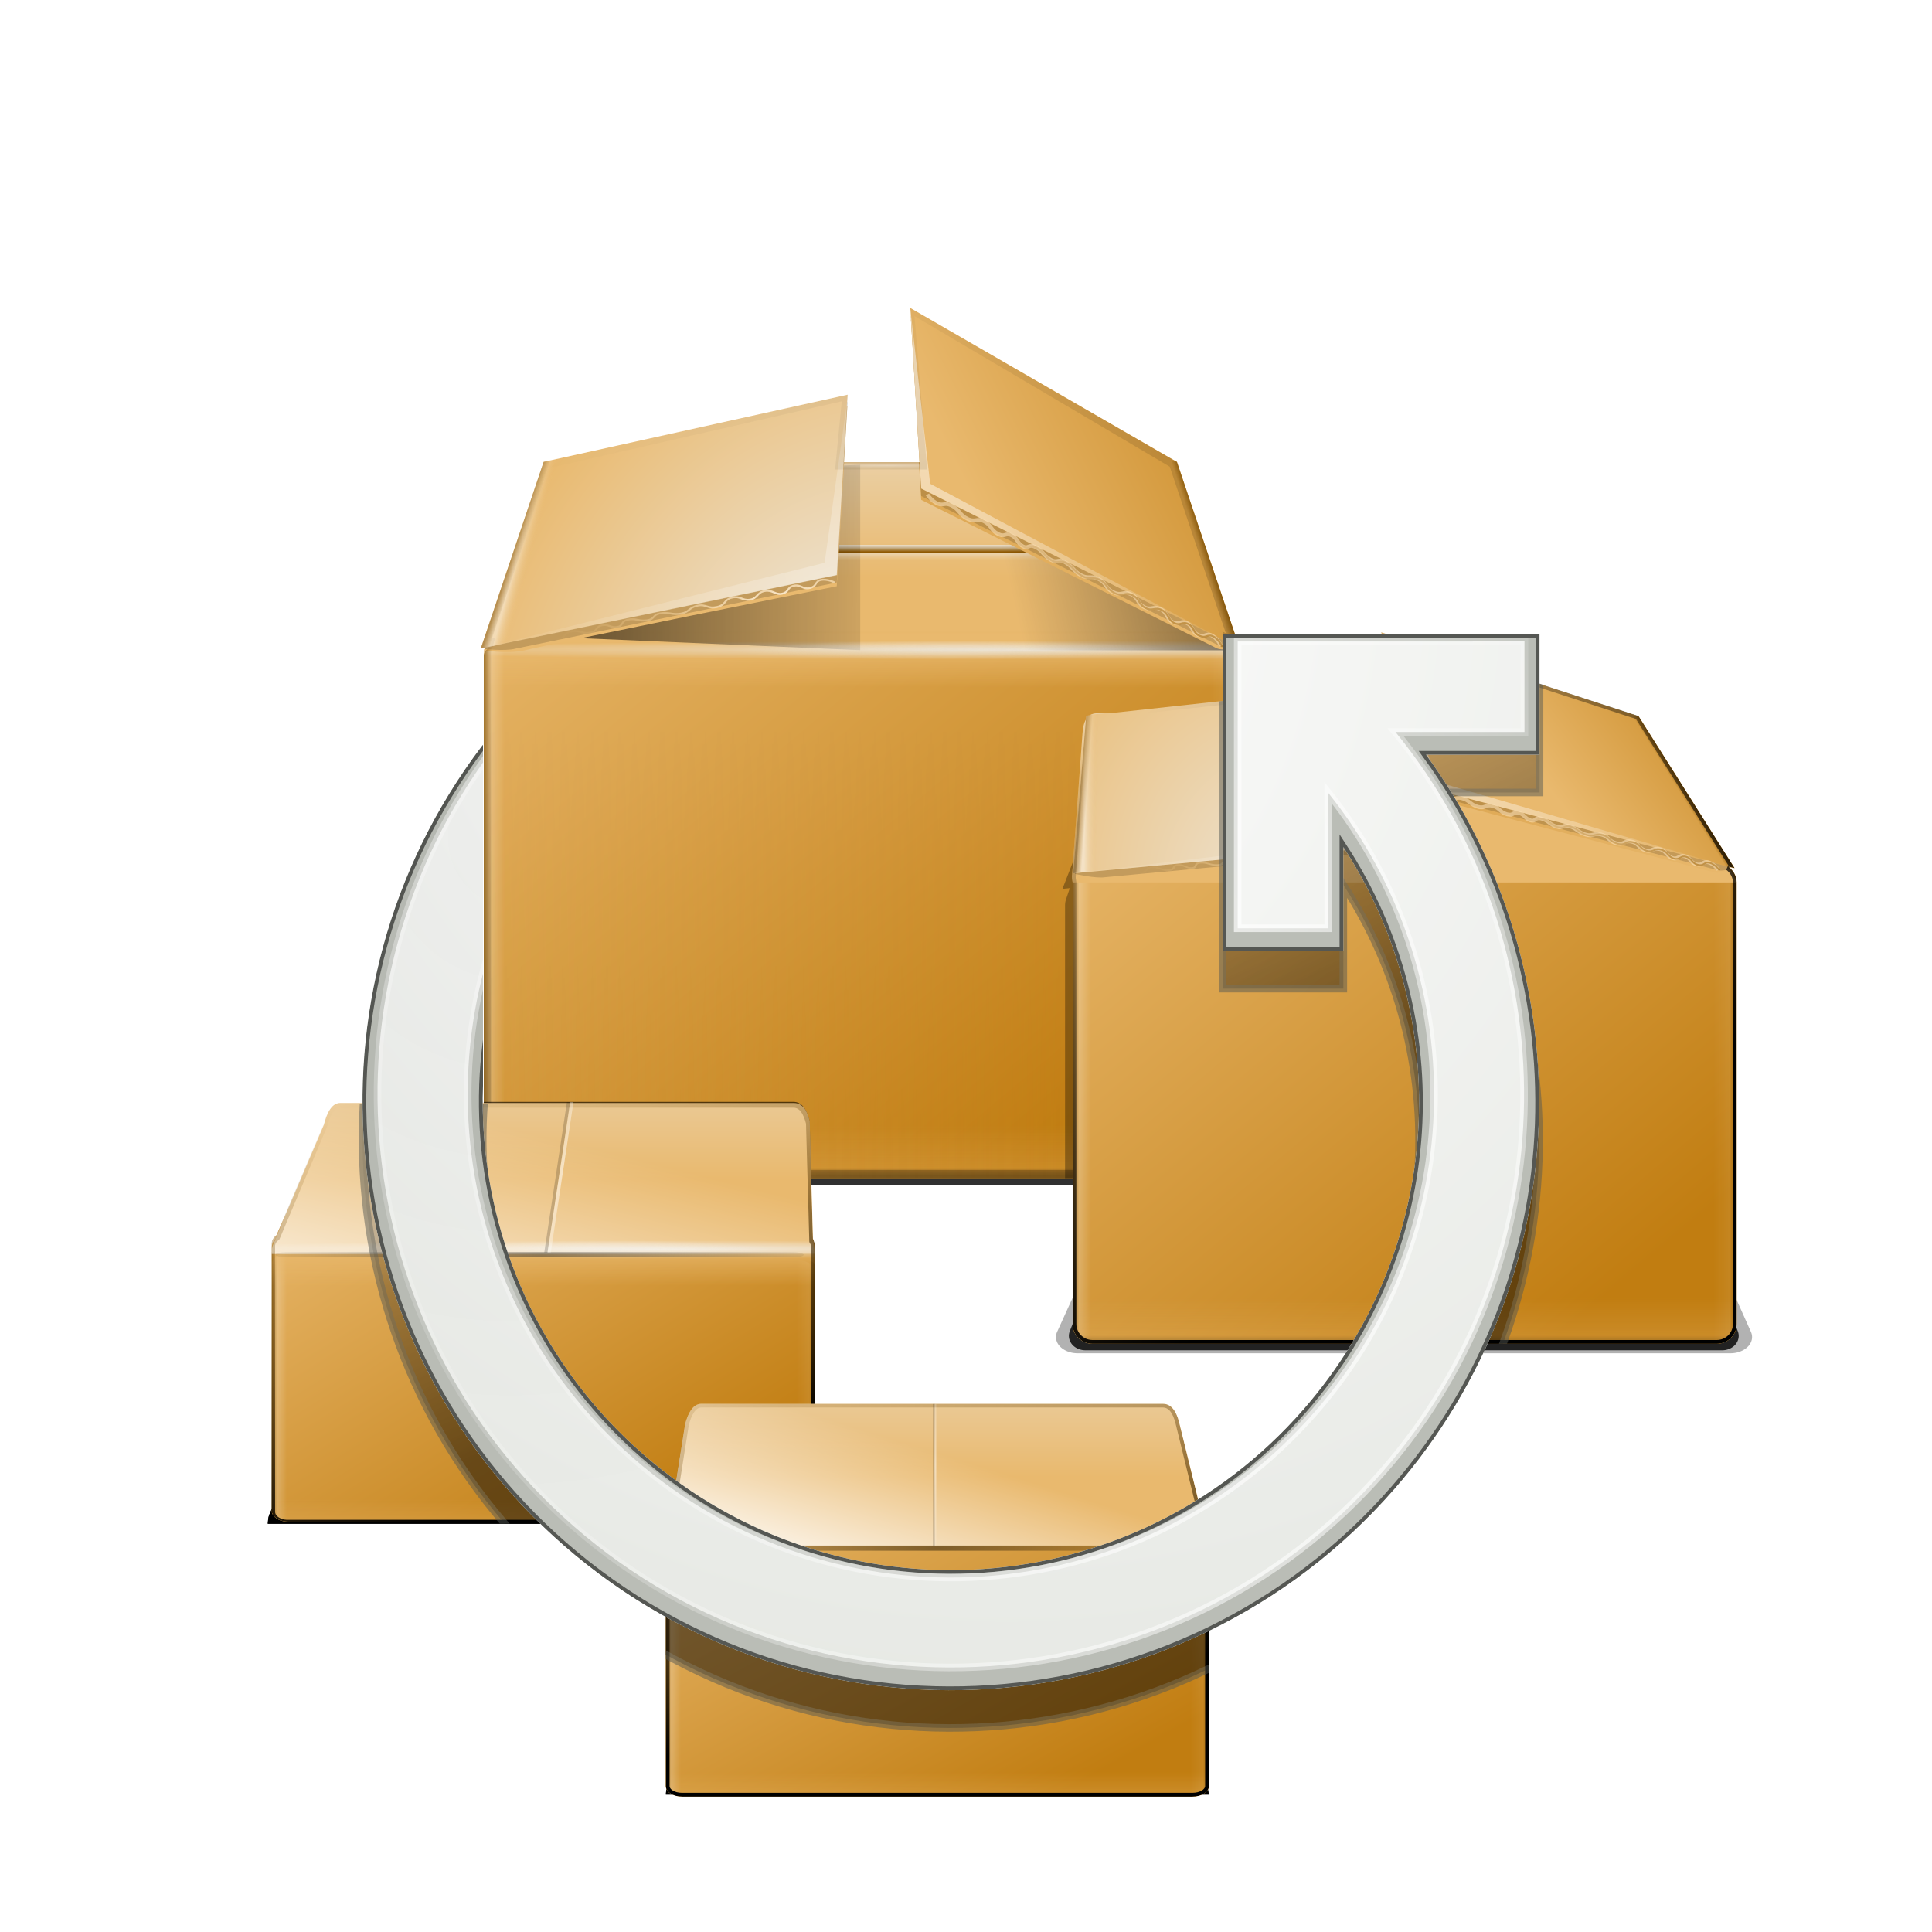 <?xml version="1.0" encoding="UTF-8"?>
<svg enable-background="new" version="1.0" viewBox="0 0 256 256" xmlns="http://www.w3.org/2000/svg" xmlns:xlink="http://www.w3.org/1999/xlink"><defs><filter id="dm" x="-.038" y="-.145" width="1.076" height="1.29" color-interpolation-filters="sRGB"><feGaussianBlur stdDeviation="1.134"/></filter><filter id="dl" x="-.114" y="-.435" width="1.227" height="1.869" color-interpolation-filters="sRGB"><feGaussianBlur stdDeviation="3.402"/></filter><filter id="dn" x="-.115" y="-.417" width="1.231" height="1.834" color-interpolation-filters="sRGB"><feGaussianBlur stdDeviation="3.458"/></filter><filter id="do" x="-.038" y="-.138" width="1.077" height="1.277" color-interpolation-filters="sRGB"><feGaussianBlur stdDeviation="1.148"/></filter><filter id="dg" x="-.123" y="-.439" width="1.246" height="1.879" color-interpolation-filters="sRGB"><feGaussianBlur stdDeviation="10.484"/></filter><filter id="w" color-interpolation-filters="sRGB"><feGaussianBlur stdDeviation="1.281"/></filter><filter id="dh" x="-.126" y="-.449" width="1.252" height="1.898" color-interpolation-filters="sRGB"><feGaussianBlur stdDeviation="10.717"/></filter><clipPath id="dw"><path d="m140.61 70.799 1.233 20.448h-10.005l0.531-8.96-40.333 8.913-8.335 24.74 0.546-0.109c-0.027 0.089-0.059 0.173-0.078 0.265-8.3e-4 5e-3 8e-4 0.011 0 0.016-0.038 0.191-0.062 0.391-0.062 0.593v66.431c0 1.66 1.337 2.997 2.997 2.997h93.918c1.66 0 2.997-1.337 2.997-2.997v-66.431c0-0.346-0.065-0.675-0.172-0.983l0.437 0.219-8.335-24.74-35.338-20.401z" enable-background="new" fill-rule="evenodd"/></clipPath><linearGradient id="a"><stop stop-color="#8f5902" offset="0"/><stop stop-color="#8f5902" stop-opacity="0" offset="1"/></linearGradient><linearGradient id="j"><stop stop-color="#ebd3ad" offset="0"/><stop stop-color="#e9b96e" offset="1"/></linearGradient><linearGradient id="o"><stop stop-color="#8f5902" offset="0"/><stop stop-color="#eeeeec" stop-opacity=".897" offset="1"/></linearGradient><linearGradient id="d"><stop stop-color="#c17d11" offset="0"/><stop stop-color="#e9b96e" offset="1"/></linearGradient><linearGradient id="l"><stop stop-color="#eeeeec" offset="0"/><stop stop-color="#e9b96e" offset="1"/></linearGradient><mask id="c" maskUnits="userSpaceOnUse"><path d="m33.406 86-2.938 8.656c-0.084 0.185-0.134 0.37-0.188 0.562-0.058 0.188-0.116 0.367-0.156 0.562-0.002 0.01 0.002 0.022 0 0.031-0.076 0.382-0.125 0.783-0.125 1.188v9h200.03v-9c0-0.831-0.166-1.625-0.469-2.344l-2.906-8.656z" fill="url(#aw)" fill-rule="evenodd"/></mask><linearGradient id="aw" x1="90.25" x2="90.25" y1="106" y2="86" gradientUnits="userSpaceOnUse"><stop stop-color="#fff" stop-opacity="0" offset="0"/><stop stop-color="#fff" offset=".635"/><stop stop-color="#fff" offset=".737"/><stop stop-color="#fff" stop-opacity="0" offset="1"/></linearGradient><linearGradient id="b"><stop stop-color="#fff" offset="0"/><stop stop-color="#fff" stop-opacity="0" offset="1"/></linearGradient><linearGradient id="e"><stop offset="0"/><stop stop-opacity="0" offset="1"/></linearGradient><filter id="v" x="-.066" y="-.127" width="1.132" height="1.254" color-interpolation-filters="sRGB"><feGaussianBlur stdDeviation="3.129"/></filter><linearGradient id="n"><stop stop-color="#eeeeec" offset="0"/><stop stop-color="#eeeeec" stop-opacity="0" offset="1"/></linearGradient><linearGradient id="i"><stop stop-color="#e9b96e" offset="0"/><stop stop-color="#e9b96e" stop-opacity="0" offset="1"/></linearGradient><filter id="u" color-interpolation-filters="sRGB"><feGaussianBlur stdDeviation="2.468"/></filter><linearGradient id="m"><stop stop-color="#fff" offset="0"/><stop stop-color="#e9b96e" stop-opacity="0" offset="1"/></linearGradient><mask id="h" maskUnits="userSpaceOnUse"><path d="m36 91c-3.324 0-6 2.676-6 6v133c0 3.324 2.676 6 6 6h188.03c3.324 0 6-2.676 6-6v-133c0-3.324-2.676-6-6-6z" fill="url(#aq)" fill-rule="evenodd"/></mask><pattern id="aq" xlink:href="#as" patternTransform="translate(-110,111)"/><pattern id="as" width="15" height="15" patternTransform="translate(-110,111)" patternUnits="userSpaceOnUse"><rect width="15" height="15" fill="url(#ar)"/></pattern><pattern id="ar" xlink:href="#at" patternTransform="scale(.5)"/><pattern id="at" xlink:href="#au" patternTransform="matrix(.5 0 0 .5 -110 111)"/><pattern id="au" width="30" height="30" patternTransform="translate(-110,96)" patternUnits="userSpaceOnUse"><rect width="30" height="30" fill="url(#av)" fill-rule="evenodd"/></pattern><linearGradient id="av" x1="-110" x2="-70" y1="106" y2="106" gradientTransform="matrix(.75 0 0 .75 82.5 -64.5)" gradientUnits="userSpaceOnUse"><stop stop-color="#fff" offset="0"/><stop stop-color="#fff" stop-opacity="0" offset=".125"/><stop stop-color="#fff" offset=".25"/><stop stop-color="#fff" stop-opacity="0" offset=".375"/><stop stop-color="#fff" offset=".5"/><stop stop-color="#fff" stop-opacity="0" offset=".625"/><stop stop-color="#fff" offset=".75"/><stop stop-color="#fff" stop-opacity="0" offset=".875"/><stop stop-color="#fff" offset="1"/></linearGradient><linearGradient id="t"><stop stop-color="#fdedd4" offset="0"/><stop stop-color="#f5c67a" stop-opacity="0" offset="1"/></linearGradient><linearGradient id="s"><stop stop-color="#a3680a" offset="0"/><stop stop-color="#a3680a" stop-opacity="0" offset="1"/></linearGradient><linearGradient id="ay"><stop stop-color="#eeeeec" offset="0"/><stop stop-color="#fff" stop-opacity="0" offset="1"/></linearGradient><linearGradient id="k"><stop stop-color="#8f5902" offset="0"/><stop stop-color="#8f5902" stop-opacity="0" offset=".138"/><stop stop-opacity="0" offset="1"/></linearGradient><filter id="dv" color-interpolation-filters="sRGB"><feGaussianBlur stdDeviation="2.161"/></filter><filter id="di" x="-.1" y="-.094" height="1.188" color-interpolation-filters="sRGB"><feGaussianBlur stdDeviation="3.69"/></filter><filter id="dj" x="-.176" y="-.626" width="1.351" height="2.252" color-interpolation-filters="sRGB"><feGaussianBlur stdDeviation="3.522"/></filter><clipPath id="ea"><path d="m203 463.75 3.531 10.75h-7.375l-0.719-3.406-31.344 3.406h-1.75c-0.397 0-0.715 0.109-0.969 0.281l-0.438 0.062-0.031 0.469c-0.306 0.505-0.424 1.193-0.469 1.844l-1.375 18.75c-0.06 0.325 4e-3 0.681 0.062 1.031v58.5c-1e-5 1.462 1.194 2.625 2.656 2.625h82.688c1.462 2e-5 2.656-1.163 2.656-2.625v-58.5c0-0.867-0.452-1.613-1.094-2.094l0.812 0.188-12.75-20.188z" enable-background="new" fill-rule="evenodd"/></clipPath><filter id="ds" color-interpolation-filters="sRGB"><feGaussianBlur stdDeviation="0.922"/></filter><clipPath id="dx"><path d="m65.031 336c-1.196 0-1.807 1.5-2.156 2.885l-6.25 14.761c-0.409 0.289-0.656 0.722-0.656 1.174v35.226c0 0.881 0.961 1.577 2.156 1.577h67.625c1.196 0 2.188-0.696 2.188-1.577v-35.226c0-0.236-0.095-0.47-0.219-0.671l-0.438-15.6c-0.349-1.385-0.961-2.55-2.156-2.55z" enable-background="new" fill-rule="evenodd"/></clipPath><filter id="dp" color-interpolation-filters="sRGB"><feGaussianBlur stdDeviation="0.629"/></filter><filter id="dk" x="-.282" y="-.336" width="1.564" height="1.673" color-interpolation-filters="sRGB"><feGaussianBlur stdDeviation="2.734"/></filter><clipPath id="dy"><path d="m108.94 216c-1.196 0-1.807 1.397-2.156 2.688l-2.375 15.062c-0.12 0.33-0.159 0.676-0.188 1.031h0.031c-0.013 0.063-0.031 0.122-0.031 0.188v31.688c0 0.792 0.961 1.406 2.156 1.406h67.625c1.196 1e-5 2.188-0.615 2.188-1.406v-31.688c0-0.065-0.019-0.125-0.031-0.188h0.031l-0.188-1.031-3.781-15.375c-0.349-1.291-0.961-2.375-2.156-2.375z" enable-background="new" fill-rule="evenodd"/></clipPath><filter id="dq" color-interpolation-filters="sRGB"><feGaussianBlur stdDeviation="0.315"/></filter><clipPath id="eb"><path d="m582 114v42h16v-13.75c14.771 22.653 13.413 53.075-5.281 74.5-22.575 25.872-61.597 28.543-87.469 5.969-14.607-12.746-21.878-30.853-21.25-48.906v-45.125c-0.059 0.076-0.132 0.14-0.188 0.219-24.693 32.611-19.915 78.982 10.906 105.88 32.388 28.26 81.803 24.888 110.06-7.5 24.37-27.929 25.186-68.513 4.188-97.281h15.031v-16z" color="#000000" enable-background="new" fill="#0ff" style="text-decoration-line:none;text-indent:0;text-transform:none"/></clipPath><filter id="du"><feGaussianBlur stdDeviation="0.74"/></filter><radialGradient id="z" cx="626.1" cy="118.86" r="76.489" fx="605.5" fy="116.01" gradientTransform="matrix(3.319 0 2.6632e-8 3.447 -1491.4 -295.15)" gradientUnits="userSpaceOnUse"><stop stop-color="#fff" offset="0"/><stop stop-color="#d3d7cf" offset="1"/></radialGradient><filter id="dt" color-interpolation-filters="sRGB"><feGaussianBlur stdDeviation="0.74"/></filter><radialGradient id="y" cx="487.52" cy="136.21" r="80.259" gradientTransform="matrix(1.03 0 0 1.13 -14.454 -13.005)" gradientUnits="userSpaceOnUse"><stop offset="0"/><stop stop-opacity="0" offset="1"/></radialGradient><clipPath id="dz"><g transform="translate(400)" enable-background="new"><path d="m203 113.75 3.531 10.75h-7.375l-0.719-3.406-31.344 3.406h-1.75c-0.397 0-0.715 0.109-0.969 0.281l-0.438 0.062-0.031 0.469c-0.306 0.505-0.424 1.193-0.469 1.844l-1.375 18.75c-0.06 0.325 4e-3 0.681 0.062 1.031v58.5c-1e-5 1.462 1.194 2.625 2.656 2.625h82.688c1.462 2e-5 2.656-1.163 2.656-2.625v-58.5c0-0.867-0.452-1.613-1.094-2.094l0.812 0.188-12.75-20.188z" enable-background="new" fill="none" stroke="#000" stroke-dashoffset=".7" stroke-linecap="round"/><path transform="matrix(1 0 0 1.074 4 -431.63)" d="m61.031 566c-1.196 0-1.807 1.397-2.156 2.688l-6.25 13.75c-0.409 0.269-0.656 0.673-0.656 1.094v32.812c0 0.82 0.961 1.469 2.156 1.469h67.625c1.196 0 2.188-0.649 2.188-1.469v-32.812c0-0.219-0.095-0.438-0.219-0.625l-0.438-14.531c-0.349-1.291-0.961-2.375-2.156-2.375z" enable-background="new" fill="none" stroke="#000" stroke-dashoffset=".7" stroke-linecap="round" stroke-width=".965"/><path d="m112.94 216c-1.196 0-1.807 1.397-2.156 2.688l-2.375 15.062c-0.12 0.33-0.159 0.676-0.188 1.031h0.031c-0.013 0.063-0.031 0.122-0.031 0.188v31.688c0 0.792 0.961 1.406 2.156 1.406h67.625c1.196 1e-5 2.188-0.615 2.188-1.406v-31.688c0-0.065-0.019-0.125-0.031-0.188h0.031l-0.188-1.031-3.781-15.375c-0.349-1.291-0.961-2.375-2.156-2.375z" enable-background="new" fill="none" stroke="#000" stroke-dashoffset=".7" stroke-linecap="round"/></g></clipPath><filter id="dr" x="-.114" y="-.127" width="1.228" height="1.254"><feGaussianBlur stdDeviation="7.398"/></filter><linearGradient id="ax" x1="545.94" x2="522.58" y1="193.98" y2="143.29" gradientUnits="userSpaceOnUse"><stop offset="0"/><stop stop-opacity="0" offset="1"/></linearGradient><radialGradient id="x" cx="549.51" cy="171.22" r="76.489" gradientTransform="matrix(1.164 -.696 1.208 2.022 -297.01 199.03)" gradientUnits="userSpaceOnUse"><stop stop-color="#fff" offset="0"/><stop stop-color="#fff" stop-opacity="0" offset="1"/></radialGradient><linearGradient id="df" x1="147.12" x2="147.12" y1="74.5" y2="75.284" gradientTransform="matrix(.499 0 0 .499 22.129 434.07)" gradientUnits="userSpaceOnUse" xlink:href="#a"/><linearGradient id="de" x1="52" x2="52" y1="40.482" y2="76.674" gradientTransform="matrix(.499 0 0 .499 29.122 448.26)" gradientUnits="userSpaceOnUse" xlink:href="#j"/><linearGradient id="dd" x1="135.75" x2="135.75" y1="69.875" y2="68" gradientTransform="matrix(.493 0 0 .499 29.94 448.26)" gradientUnits="userSpaceOnUse" xlink:href="#o"/><linearGradient id="dc" x1="174.02" x2="30" y1="236" y2="64" gradientTransform="matrix(.499 0 0 .499 29.122 448.26)" gradientUnits="userSpaceOnUse" xlink:href="#d"/><radialGradient id="g" cx="136.13" cy="96" r="105.23" gradientTransform="matrix(1.767 0 0 .024 -63.863 93.689)" gradientUnits="userSpaceOnUse" xlink:href="#l"/><linearGradient id="db" x1="29.981" x2="35.523" y1="192" y2="192" gradientTransform="matrix(.499 0 0 .499 29.122 448.26)" gradientUnits="userSpaceOnUse" xlink:href="#b"/><linearGradient id="r" x1="48.982" x2="145.58" y1="175.04" y2="174" gradientTransform="matrix(1 0 0 -.966 19 282.08)" gradientUnits="userSpaceOnUse" xlink:href="#e"/><linearGradient id="da" x1="50.312" x2="50.312" y1="69.999" y2="72" gradientTransform="matrix(.499 0 0 .499 29.122 448.26)" gradientUnits="userSpaceOnUse" xlink:href="#n"/><linearGradient id="cz" x1="97" x2="97" y1="236.06" y2="222.18" gradientTransform="matrix(.499 0 0 .499 29.122 448.26)" gradientUnits="userSpaceOnUse" xlink:href="#i"/><linearGradient id="cy" x1="125.75" x2="125.75" y1="235.5" y2="233.38" gradientTransform="matrix(.499 0 0 .499 29.122 448.26)" gradientUnits="userSpaceOnUse" xlink:href="#e"/><linearGradient id="cx" x1="230.5" x2="223" y1="172.5" y2="172.5" gradientTransform="matrix(.499 0 0 .499 29.122 448.26)" gradientUnits="userSpaceOnUse" xlink:href="#b"/><linearGradient id="q" x1="220.03" x2="165.74" y1="71.516" y2="83.393" gradientTransform="translate(5,-1)" gradientUnits="userSpaceOnUse" xlink:href="#e"/><linearGradient id="cw" x1="-76" x2="243" y1="-48" y2="76" gradientTransform="matrix(.499 0 0 .499 29.122 449.75)" gradientUnits="userSpaceOnUse" xlink:href="#d"/><radialGradient id="ap" cx="93.237" cy="132.01" r="48.719" gradientTransform="matrix(1.278 -2.214 1.825 1.054 -233.44 178.82)" gradientUnits="userSpaceOnUse" xlink:href="#l"/><linearGradient id="cv" x1="247" x2="157" y1="5.104" y2="50.285" gradientTransform="matrix(.499 0 0 .499 29.122 448.26)" gradientUnits="userSpaceOnUse" xlink:href="#d"/><linearGradient id="cu" x1="37.855" x2="41.375" y1="74.932" y2="75.875" gradientTransform="matrix(.499 0 0 .499 29.122 448.26)" gradientUnits="userSpaceOnUse" xlink:href="#m"/><radialGradient id="ao" cx="123.91" cy="80.943" r="48.719" gradientTransform="matrix(-.036 -1.302 1.109 -.03 5.664 649.49)" gradientUnits="userSpaceOnUse" xlink:href="#b"/><radialGradient id="an" cx="147.97" cy="36.679" r="43.719" gradientTransform="matrix(1.119 0 0 1.97 -62.994 386.87)" gradientUnits="userSpaceOnUse" xlink:href="#b"/><linearGradient id="ct" x1="140" x2="140" y1="225.96" y2="101" gradientUnits="userSpaceOnUse" xlink:href="#a"/><radialGradient id="am" cx="116.44" cy="114.13" r="43.339" gradientTransform="matrix(-.672 .138 -.021 -.103 163.28 484.68)" gradientUnits="userSpaceOnUse" xlink:href="#t"/><radialGradient id="al" cx="226.71" cy="134.75" r="39.192" gradientTransform="matrix(-.648 -.376 .13 -.224 267.66 609.82)" gradientUnits="userSpaceOnUse" xlink:href="#s"/><radialGradient id="f" cx="123.93" cy="96" r="105.23" gradientTransform="matrix(.566 0 0 .024 84.965 93.689)" gradientUnits="userSpaceOnUse" xlink:href="#ay"/><linearGradient id="cs" x1="44" x2="46" y1="192.14" y2="192.14" gradientTransform="matrix(.499 0 0 .499 22.129 434.07)" gradientUnits="userSpaceOnUse" xlink:href="#a"/><linearGradient id="cr" x1="45.968" x2="58.218" y1="96.196" y2="100.2" gradientTransform="matrix(.499 0 0 .499 25.142 435.09)" gradientUnits="userSpaceOnUse" xlink:href="#k"/><linearGradient id="cq" x1="44" x2="46" y1="192.14" y2="192.14" gradientTransform="matrix(.499 0 0 .499 -165.95 434.07)" gradientUnits="userSpaceOnUse" xlink:href="#a"/><linearGradient id="cp" x1="45.968" x2="58.218" y1="96.196" y2="100.2" gradientTransform="matrix(-.499 0 0 .499 162.94 435.09)" gradientUnits="userSpaceOnUse" xlink:href="#k"/><linearGradient id="co" x1="197.5" x2="79.5" y1="242.5" y2="72.5" gradientUnits="userSpaceOnUse"><stop offset="0"/><stop stop-opacity="0" offset="1"/></linearGradient><linearGradient id="cn" x1="149.25" x2="149.25" y1="74.438" y2="75.285" gradientTransform="matrix(.499 0 0 .499 22.129 434.07)" gradientUnits="userSpaceOnUse" xlink:href="#a"/><radialGradient id="ak" cx="150.26" cy="66.984" r="10.203" gradientTransform="matrix(1.036 0 0 .03 -58.175 469.68)" gradientUnits="userSpaceOnUse" xlink:href="#b"/><linearGradient id="cm" x1="174.02" x2="30" y1="236" y2="64" gradientTransform="matrix(.44 0 0 .44 148.93 454.26)" gradientUnits="userSpaceOnUse" xlink:href="#d"/><linearGradient id="cl" x1="29.981" x2="35.523" y1="192" y2="192" gradientTransform="matrix(.44 0 0 .44 148.93 454.26)" gradientUnits="userSpaceOnUse" xlink:href="#b"/><linearGradient id="ck" x1="97" x2="97" y1="236.06" y2="222.18" gradientTransform="matrix(.44 0 0 .44 148.93 454.26)" gradientUnits="userSpaceOnUse" xlink:href="#i"/><linearGradient id="cj" x1="125.75" x2="125.75" y1="235.5" y2="233.38" gradientTransform="matrix(.44 0 0 .44 148.93 454.26)" gradientUnits="userSpaceOnUse" xlink:href="#e"/><linearGradient id="ci" x1="230.5" x2="223" y1="172.5" y2="172.5" gradientTransform="matrix(.44 0 0 .44 148.93 454.26)" gradientUnits="userSpaceOnUse" xlink:href="#b"/><linearGradient id="ch" x1="44" x2="46" y1="192.14" y2="192.14" gradientTransform="matrix(.44 0 0 .44 142.77 441.77)" gradientUnits="userSpaceOnUse" xlink:href="#a"/><linearGradient id="cg" x1="44" x2="46" y1="192.14" y2="192.14" gradientTransform="matrix(.44 0 0 .44 -269.42 441.77)" gradientUnits="userSpaceOnUse" xlink:href="#a"/><linearGradient id="cf" x1="147.12" x2="147.12" y1="74.5" y2="75.284" gradientTransform="matrix(.44 0 0 .455 9.621 457.35)" gradientUnits="userSpaceOnUse" xlink:href="#a"/><linearGradient id="ce" x1="52" x2="52" y1="40.482" y2="76.674" gradientTransform="matrix(.44 0 .118 .44 137.5 454.26)" gradientUnits="userSpaceOnUse" xlink:href="#j"/><linearGradient id="cd" x1="135.75" x2="135.75" y1="69.875" y2="68" gradientTransform="matrix(.434 0 .118 .44 138.22 454.26)" gradientUnits="userSpaceOnUse" xlink:href="#o"/><linearGradient id="cc" x1="50.312" x2="50.312" y1="69.999" y2="72" gradientTransform="matrix(.44 0 0 .455 15.779 470.29)" gradientUnits="userSpaceOnUse" xlink:href="#n"/><linearGradient id="cb" x1="-76" x2="243" y1="-48" y2="76" gradientTransform="matrix(.44 0 0 .44 158.93 65.584)" gradientUnits="userSpaceOnUse" xlink:href="#d"/><linearGradient id="ca" x1="243.02" x2="175.19" y1="16.732" y2="47.716" gradientTransform="matrix(.44 0 0 .44 158.93 64.264)" gradientUnits="userSpaceOnUse" xlink:href="#d"/><radialGradient id="aj" cx="147.97" cy="36.679" r="43.719" gradientTransform="matrix(.985 0 0 1.735 77.811 10.207)" gradientUnits="userSpaceOnUse" xlink:href="#b"/><radialGradient id="ai" cx="226.71" cy="134.75" r="39.192" gradientTransform="matrix(-.57 -.331 .115 -.197 368.99 206.55)" gradientUnits="userSpaceOnUse" xlink:href="#s"/><linearGradient id="bz" x1="45.968" x2="58.218" y1="96.196" y2="100.2" gradientTransform="matrix(-.44 0 0 .44 276.77 52.673)" gradientUnits="userSpaceOnUse" xlink:href="#k"/><linearGradient id="by" x1="149.25" x2="149.25" y1="74.438" y2="75.285" gradientTransform="matrix(.44 0 .118 .44 127.99 441.77)" gradientUnits="userSpaceOnUse" xlink:href="#a"/><radialGradient id="ah" cx="150.26" cy="66.984" r="10.203" gradientTransform="matrix(.913 0 .007 .026 65.679 473.13)" gradientUnits="userSpaceOnUse" xlink:href="#b"/><linearGradient id="bx" x1="139" x2="140" y1="300" y2="101" gradientUnits="userSpaceOnUse" xlink:href="#a"/><radialGradient id="ag" cx="90.612" cy="122.32" r="48.719" gradientTransform="matrix(1.278 -2.214 1.825 1.054 -233.44 178.82)" gradientUnits="userSpaceOnUse" xlink:href="#l"/><linearGradient id="bw" x1="37.855" x2="41.375" y1="74.932" y2="75.875" gradientTransform="matrix(.44 0 0 .44 158.93 54.264)" gradientUnits="userSpaceOnUse" xlink:href="#m"/><radialGradient id="af" cx="123.91" cy="80.943" r="48.719" gradientTransform="matrix(-.031 -1.146 .977 -.027 138.27 231.47)" gradientUnits="userSpaceOnUse" xlink:href="#b"/><radialGradient id="ae" cx="116.44" cy="114.13" r="43.339" gradientTransform="matrix(-.592 .122 -.019 -.091 277.07 86.343)" gradientUnits="userSpaceOnUse" xlink:href="#t"/><linearGradient id="bv" x1="45.968" x2="58.218" y1="96.196" y2="100.2" gradientTransform="matrix(.44 0 0 .44 155.43 42.673)" gradientUnits="userSpaceOnUse" xlink:href="#k"/><linearGradient id="bu" x1="215.79" x2="179.62" y1="537.16" y2="470.16" gradientUnits="userSpaceOnUse"><stop offset="0"/><stop stop-opacity="0" offset="1"/></linearGradient><linearGradient id="bt" x1="174.02" x2="30" y1="236" y2="64" gradientTransform="matrix(.44 0 0 .469 148.93 397.3)" gradientUnits="userSpaceOnUse" xlink:href="#d"/><linearGradient id="bs" x1="29.981" x2="35.523" y1="192" y2="192" gradientTransform="matrix(.44 0 0 .44 148.93 404.26)" gradientUnits="userSpaceOnUse" xlink:href="#b"/><linearGradient id="br" x1="97" x2="97" y1="236.06" y2="222.18" gradientTransform="matrix(.44 0 0 .44 148.93 404.26)" gradientUnits="userSpaceOnUse" xlink:href="#i"/><linearGradient id="bq" x1="125.75" x2="125.75" y1="235.5" y2="233.38" gradientTransform="matrix(.44 0 0 .44 148.93 404.26)" gradientUnits="userSpaceOnUse" xlink:href="#e"/><linearGradient id="bp" x1="230.5" x2="223" y1="172.5" y2="172.5" gradientTransform="matrix(.44 0 0 .44 148.93 404.26)" gradientUnits="userSpaceOnUse" xlink:href="#b"/><linearGradient id="bo" x1="44" x2="46" y1="192.14" y2="192.14" gradientTransform="matrix(.44 0 0 .461 142.77 386.36)" gradientUnits="userSpaceOnUse" xlink:href="#a"/><linearGradient id="bn" x1="44" x2="46" y1="192.14" y2="192.14" gradientTransform="matrix(.44 0 0 .44 -269.42 391.77)" gradientUnits="userSpaceOnUse" xlink:href="#a"/><linearGradient id="bm" x1="52" x2="52" y1="40.482" y2="76.674" gradientTransform="matrix(.44 0 0 .44 148.93 394.26)" gradientUnits="userSpaceOnUse" xlink:href="#j"/><linearGradient id="bl" x1="178.55" x2="184.66" y1="451.33" y2="418.69" gradientTransform="matrix(.818 0 0 1.016 -80.597 140.52)" gradientUnits="userSpaceOnUse"><stop stop-color="#fff" offset="0"/><stop stop-color="#fff" stop-opacity="0" offset="1"/></linearGradient><linearGradient id="p" x1="140" x2="140" y1="170.37" y2="101" gradientUnits="userSpaceOnUse" xlink:href="#a"/><linearGradient id="bk" x1="93.188" x2="79.89" y1="612.59" y2="561.32" gradientUnits="userSpaceOnUse"><stop offset="0"/><stop stop-color="#8f5902" stop-opacity="0" offset="1"/></linearGradient><linearGradient id="bj" x1="119.86" x2="119.86" y1="391.75" y2="376" gradientUnits="userSpaceOnUse"><stop offset="0"/><stop stop-opacity="0" offset="1"/></linearGradient><linearGradient id="bi" x1="174.02" x2="30" y1="236" y2="64" gradientTransform="matrix(.36 0 0 .238 93.435 211.87)" gradientUnits="userSpaceOnUse" xlink:href="#d"/><linearGradient id="bh" x1="97" x2="97" y1="236.06" y2="222.18" gradientTransform="matrix(.36 0 0 .231 93.435 213.5)" gradientUnits="userSpaceOnUse" xlink:href="#i"/><linearGradient id="bg" x1="125.75" x2="125.75" y1="235.5" y2="233.38" gradientTransform="matrix(.36 0 0 .231 93.435 213.5)" gradientUnits="userSpaceOnUse" xlink:href="#e"/><linearGradient id="bf" x1="29.981" x2="35.523" y1="192" y2="192" gradientTransform="matrix(.36 0 0 .231 83.435 213.5)" gradientUnits="userSpaceOnUse" xlink:href="#b"/><linearGradient id="be" x1="44" x2="46" y1="192.14" y2="192.14" gradientTransform="matrix(.36 0 0 .231 78.4 206.93)" gradientUnits="userSpaceOnUse" xlink:href="#a"/><linearGradient id="bd" x1="230.5" x2="223" y1="172.5" y2="172.5" gradientTransform="matrix(.36 0 0 .231 103.44 213.5)" gradientUnits="userSpaceOnUse" xlink:href="#b"/><linearGradient id="bc" x1="44" x2="46" y1="192.14" y2="192.14" gradientTransform="matrix(.36 0 0 .231 -201.96 206.93)" gradientUnits="userSpaceOnUse" xlink:href="#a"/><linearGradient id="bb" x1="52" x2="52" y1="40.482" y2="76.674" gradientTransform="matrix(.36 0 0 .447 93.435 191.44)" gradientUnits="userSpaceOnUse" xlink:href="#j"/><linearGradient id="ba" x1="200.65" x2="206.12" y1="446.69" y2="424.97" gradientTransform="matrix(.818 0 0 1.016 -28.347 -209.23)" gradientUnits="userSpaceOnUse"><stop stop-color="#fff" offset="0"/><stop stop-color="#fff" stop-opacity="0" offset="1"/></linearGradient><linearGradient id="az" x1="130.34" x2="120.69" y1="257.78" y2="207.41" gradientUnits="userSpaceOnUse"><stop offset="0"/><stop stop-color="#8f5902" stop-opacity="0" offset="1"/></linearGradient><radialGradient id="ad" cx="144.19" cy="235.13" r="35" gradientTransform="matrix(1.159 0 0 .324 -22.85 158.91)" gradientUnits="userSpaceOnUse"><stop offset="0"/><stop stop-opacity="0" offset="1"/></radialGradient><radialGradient id="ac" cx="91.5" cy="196.26" r="35" gradientTransform="matrix(1.207 -1.5329e-7 5.6833e-8 .448 -18.956 108.42)" gradientUnits="userSpaceOnUse"><stop offset="0"/><stop stop-opacity="0" offset="1"/></radialGradient><radialGradient id="ab" cx="122.29" cy="188.06" r=".213" gradientTransform="matrix(15.403 3.437 -20.691 178.07 2129.9 -33721)" gradientUnits="userSpaceOnUse"><stop stop-color="#fff" offset="0"/><stop stop-color="#fff" stop-opacity="0" offset="1"/></radialGradient><radialGradient id="aa" cx="143.94" cy="225.42" r=".125" gradientTransform="matrix(25.622 0 0 113.26 -3544.1 -25307)" gradientUnits="userSpaceOnUse"><stop stop-color="#fff" offset="0"/><stop stop-color="#fff" stop-opacity="0" offset="1"/></radialGradient></defs><g transform="translate(-420,-30)"><g><g transform="translate(400)" enable-background="new"><g transform="translate(0,-36)" fill-rule="evenodd"><path d="m112.94 285.01c-1.196 0-1.809 1.392-2.158 2.682l-2.386 15.054c-0.12 0.33-0.14 0.692-0.169 1.048h71.947l-0.169-1.048-3.769-15.375c-0.349-1.291-0.962-2.361-2.158-2.361z" enable-background="new" filter="url(#dm)"/><path d="m112.94 285.01c-1.196 0-1.809 1.392-2.158 2.682l-2.386 15.054c-0.12 0.33-0.14 0.692-0.169 1.048h71.947l-0.169-1.048-3.769-15.375c-0.349-1.291-0.962-2.361-2.158-2.361z" enable-background="new" filter="url(#dl)"/></g><path transform="matrix(1.014 0 0 1 -1.278 -2)" d="m65.029 214.01c-1.196 0-1.809 1.494-2.158 2.879l-6.726 15.892c-0.12 0.355-0.14 0.743-0.169 1.125h71.947l-0.169-1.125-0.459-16.237c-0.349-1.385-0.962-2.534-2.158-2.534z" enable-background="new" fill-rule="evenodd" filter="url(#dn)"/><path transform="matrix(1.014 0 0 1 -1.278 -2)" d="m65.029 214.01c-1.196 0-1.809 1.494-2.158 2.879l-6.726 15.892c-0.12 0.355-0.14 0.743-0.169 1.125h71.947l-0.169-1.125-0.459-16.237c-0.349-1.385-0.962-2.534-2.158-2.534z" enable-background="new" fill-rule="evenodd" filter="url(#do)"/><g transform="translate(40,-79.75)" fill-rule="evenodd"><path transform="matrix(.511 0 0 .41 27.552 166.93)" d="m51 183.87c-0.774 0-2.418 0.157-3.84 0.943-1.422 0.786-2.041 1.607-2.447 2.088-1.322 1.564-1.898 2.921-2.42 4.391a6.352 6.352 0 0 0-0.305 0.723l-13.906 40.75a6.352 6.352 0 0 0 6.012 8.402h191.81a6.352 6.352 0 0 0 6.023-8.369l-13.906-41.5a6.352 6.352 0 0 0-2e-3 -4e-3c-0.614-1.828-1.237-3.308-2.883-4.947-0.782-0.778-4.38-2.477-6.107-2.477zm-7.459 5.672a6.352 6.352 0 0 0-0.039 0.043l0.006-0.01c0.01-0.01 0.022-0.022 0.033-0.033z" filter="url(#dg)" opacity=".55"/><path transform="matrix(.499 0 0 .468 29.138 154.55)" d="m51 185.27c-0.677 0-2.008 0.129-3.162 0.768-1.154 0.638-1.678 1.322-2.055 1.768-1.148 1.357-1.702 2.639-2.199 4.033a4.95 4.95 0 0 0-0.268 0.627l-13.906 40.75a4.95 4.95 0 0 0 4.684 6.547h191.81a4.95 4.95 0 0 0 4.693-6.521l-13.906-41.5a4.95 4.95 0 0 0-2e-3 -4e-3c-0.564-1.681-1.161-3.024-2.543-4.4-0.709-0.706-3.573-2.066-5.117-2.066z" filter="url(#w)" opacity=".9"/></g><g transform="translate(0 .25)" fill-rule="evenodd"><path transform="matrix(.451 0 0 .338 147.41 127.55)" d="m51 183.87c-0.774 0-2.418 0.157-3.84 0.943-1.422 0.786-2.041 1.607-2.447 2.088-1.322 1.564-1.898 2.921-2.42 4.391a6.352 6.352 0 0 0-0.305 0.723l-13.906 40.75a6.352 6.352 0 0 0 6.012 8.402h191.81a6.352 6.352 0 0 0 6.023-8.369l-13.906-41.5a6.352 6.352 0 0 0-2e-3 -4e-3c-0.614-1.828-1.237-3.308-2.883-4.947-0.782-0.778-4.38-2.477-6.107-2.477zm-7.459 5.672a6.352 6.352 0 0 0-0.039 0.043l0.006-0.01c0.01-0.01 0.022-0.022 0.033-0.033z" filter="url(#dh)" opacity=".55"/><path transform="matrix(.44 0 0 .385 148.81 116.36)" d="m51 185.27c-0.677 0-2.008 0.129-3.162 0.768-1.154 0.638-1.678 1.322-2.055 1.768-1.148 1.357-1.702 2.639-2.199 4.033a4.95 4.95 0 0 0-0.268 0.627l-13.906 40.75a4.95 4.95 0 0 0 4.684 6.547h191.81a4.95 4.95 0 0 0 4.693-6.521l-13.906-41.5a4.95 4.95 0 0 0-2e-3 -4e-3c-0.564-1.681-1.161-3.024-2.543-4.4-0.709-0.706-3.573-2.066-5.117-2.066z" filter="url(#w)" opacity=".9"/></g><g clip-path="url(#dw)"><g transform="translate(40,-370)" clip-path="none"><g transform="translate(0,-10)" clip-path="none"><rect x="90.402" y="471.25" width="12.643" height=".843" rx="0" ry="0" fill="url(#df)" opacity=".775"/><path d="m54.595 471.25c-1.66 0-2.512 1.555-2.997 2.997l-7.258 21.29c-0.167 0.369-0.195 0.773-0.234 1.171h99.912l-0.234-1.171-7.258-21.649c-0.484-1.442-1.337-2.638-2.997-2.638z" fill="url(#de)" fill-rule="evenodd"/><path d="m49.44 482.22-0.339 0.999h89.907l-0.323-0.999z" fill="url(#dd)" fill-rule="evenodd"/><path d="m47.103 493.71c-1.66 0-2.997 1.337-2.997 2.997v66.431c0 1.66 1.337 2.997 2.997 2.997h93.918c1.66 0 2.997-1.337 2.997-2.997v-66.431c0-1.66-1.337-2.997-2.997-2.997z" fill="url(#dc)" fill-rule="evenodd"/><rect transform="matrix(.499 0 0 .499 29.122 448.26)" x="25" y="76" width="210.45" height="40" fill="url(#g)" fill-rule="evenodd" mask="url(#c)"/><path d="m47.103 493.71c-1.66 0-2.997 1.337-2.997 2.997v66.431c0 1.66 1.337 2.997 2.997 2.997h9.006c1.66 0 2.997-1.337 2.997-2.997v-66.431c0-1.66-1.337-2.997-2.997-2.997z" fill="url(#db)" fill-rule="evenodd" opacity=".332"/><path transform="matrix(.499 0 0 .499 22.129 434.07)" d="m70 78.188c-3.324-2e-6 -5.029 2.994-6 5.781l-12.531 34.188c-0.334 0.714-0.39 1.482-0.469 2.25l93 4v-49.219z" fill="url(#r)" fill-rule="evenodd" filter="url(#v)" opacity=".747"/><rect x="51.099" y="483.22" width="86.411" height=".999" fill="url(#da)" fill-rule="evenodd" opacity=".525"/><path d="m47.103 543.66c-1.66 0-2.997 1.337-2.997 2.997v16.483c0 1.66 1.337 2.997 2.997 2.997h93.918c1.66 0 2.997-1.337 2.997-2.997v-16.483c0-1.66-1.337-2.997-2.997-2.997z" fill="url(#cz)" fill-rule="evenodd" opacity=".287"/><path d="m47.103 553.65c-1.66 0-2.997 1.337-2.997 2.997v6.493c0 1.66 1.337 2.997 2.997 2.997h93.918c1.66 0 2.997-1.337 2.997-2.997v-6.493c0-1.66-1.337-2.997-2.997-2.997z" fill="url(#cy)" fill-rule="evenodd" opacity=".208"/><path d="m137.01 495.71c-1.66 0-2.997 1.337-2.997 2.997v64.433c0 1.66 1.337 2.997 2.997 2.997h4.011c1.66 0 2.997-1.337 2.997-2.997v-64.433c0-1.66-1.337-2.997-2.997-2.997z" fill="url(#cx)" fill-rule="evenodd" opacity=".1"/><path transform="matrix(.499 0 0 .482 29.122 449.9)" d="m149 45.031c-3.324 0-5.029 3.114-6 6l-14.531 42.625c-0.334 0.739-0.39 1.548-0.469 2.344h99.031l-0.469-2.344-15.531-36.095c-0.969-2.887-2.676-5.281-6-5.281z" fill="url(#q)" fill-rule="evenodd" filter="url(#u)" opacity=".657"/><path d="m102.06 476.23 39.065 19.62c0.766 0.442 3.167 0.092 3.167 0.092l-8.337-23.244-35.337-20.393 1.442 23.923z" fill="url(#cw)" fill-rule="evenodd"/><g transform="matrix(.499 0 0 .499 29.122 448.26)" fill-rule="evenodd"><path d="m123.75 79s-76.631 15.376-82.052 16.829c-5.48 1.468-12.532-0.012-12.532-0.012l16.724-46.886 80.747-17.827z" fill="#e9b96e"/><path d="m123.75 78-85.309 17.563c-2.887 0.774-8.803 0.028-8.803 0.028l16.252-47.661 80.747-17.827z" opacity=".166"/><path d="m123.75 76-94.552 19.466 16.692-49.535 80.747-17.827z" fill="url(#ap)"/></g><path d="m102.06 475.73 39.701 19.94c0.514 0.297 2.094 0.21 2.094 0.21l-7.9-23.681-35.337-20.393z" fill-rule="evenodd" opacity=".15"/><path d="m102.06 474.73 42.232 21.211-8.337-24.742-35.337-20.393z" fill="url(#cv)" fill-rule="evenodd"/><path d="m60.964 469.23-8.928 1.967-8.335 24.74 17.263-3.559z" fill="url(#cu)" fill-rule="evenodd" opacity=".453"/><path d="m92.369 462.29-3.102 22.284-45.567 11.368 47.232-9.724z" fill="url(#ao)" fill-rule="evenodd" opacity=".272"/><path d="m100.61 450.8 1.452 23.928 42.222 21.212-41.035-21.837z" fill="url(#an)" fill-rule="evenodd" opacity=".551"/><rect transform="matrix(.499 0 0 .499 29.122 449.25)" x="25" y="91" width="210.5" height="149.5" fill="url(#ct)" fill-rule="evenodd" mask="url(#h)" opacity=".15"/><path d="m88.748 486.73c-0.448 0.096-0.61 0.351-0.749 0.562s-0.251 0.391-0.702 0.499c-0.449 0.108-0.707-0.011-0.999-0.14-0.292-0.129-0.627-0.272-1.124-0.172-0.494 0.1-0.686 0.346-0.843 0.562-0.156 0.216-0.275 0.402-0.702 0.499-0.422 0.097-0.705-0.032-1.046-0.172-0.34-0.14-0.724-0.293-1.28-0.187-0.555 0.105-0.823 0.383-1.046 0.624-0.223 0.241-0.412 0.453-0.905 0.531-0.496 0.078-0.765-0.05-1.093-0.172-0.328-0.121-0.707-0.232-1.296-0.094-0.59 0.139-0.818 0.417-1.015 0.656-0.197 0.239-0.363 0.445-0.968 0.578-0.607 0.133-0.914 0.045-1.249-0.062-0.335-0.107-0.702-0.23-1.311-0.109-0.607 0.12-0.907 0.351-1.171 0.562-0.263 0.211-0.484 0.388-1.03 0.484-0.55 0.096-0.937 0.045-1.342-0.016-0.405-0.061-0.839-0.118-1.405-0.016-0.57 0.104-0.785 0.328-0.952 0.515s-0.273 0.332-0.796 0.406c-0.528 0.075-0.885 5e-3 -1.249-0.062-0.364-0.068-0.741-0.14-1.28-0.031-0.545 0.11-0.738 0.375-0.858 0.578-0.06 0.101-0.115 0.185-0.187 0.25-0.073 0.065-0.178 0.12-0.375 0.156-0.395 0.072-0.648-0.025-0.952-0.125-0.304-0.1-0.654-0.199-1.124-0.094-0.471 0.106-0.628 0.343-0.765 0.531-0.137 0.188-0.248 0.342-0.765 0.437-0.518 0.095-0.834 1.7e-4 -1.171-0.094-0.337-0.094-0.701-0.197-1.264-0.094-0.566 0.104-0.82 0.358-1.03 0.578s-0.382 0.409-0.921 0.531c-0.54 0.122-0.916 0.049-1.311-0.031-0.395-0.08-0.804-0.172-1.374-0.062-0.564 0.108-0.801 0.291-0.968 0.468-0.167 0.177-0.254 0.328-0.64 0.468-0.751 0.274-1.811-0.094-1.811-0.094l-0.094 0.25s1.1 0.4 1.982 0.078c0.431-0.157 0.599-0.371 0.749-0.531 0.151-0.16 0.298-0.289 0.827-0.39 0.523-0.1 0.883-0.018 1.28 0.062 0.397 0.08 0.835 0.163 1.42 0.031 0.587-0.132 0.836-0.39 1.046-0.609 0.21-0.219 0.375-0.405 0.89-0.499 0.518-0.095 0.818-1.7e-4 1.155 0.094 0.337 0.094 0.701 0.182 1.264 0.078 0.565-0.104 0.792-0.332 0.937-0.531 0.145-0.199 0.212-0.344 0.624-0.437 0.413-0.093 0.683-5e-3 0.983 0.094 0.301 0.099 0.622 0.208 1.077 0.125 0.229-0.042 0.39-0.12 0.499-0.219 0.11-0.099 0.177-0.201 0.234-0.297 0.114-0.192 0.195-0.353 0.687-0.453 0.499-0.101 0.825-0.036 1.186 0.031s0.762 0.142 1.327 0.062c0.57-0.081 0.783-0.295 0.952-0.484 0.169-0.189 0.289-0.358 0.812-0.453 0.527-0.096 0.905-0.029 1.311 0.031 0.406 0.061 0.849 0.118 1.436 0.016 0.591-0.103 0.876-0.335 1.139-0.546s0.498-0.404 1.061-0.515c0.561-0.111 0.848 1e-3 1.186 0.109 0.339 0.108 0.722 0.221 1.374 0.078 0.653-0.143 0.923-0.427 1.124-0.671 0.201-0.244 0.338-0.451 0.874-0.578 0.537-0.126 0.819-0.025 1.139 0.094 0.321 0.119 0.681 0.259 1.233 0.172 0.555-0.088 0.822-0.351 1.046-0.593s0.412-0.453 0.905-0.546c0.493-0.093 0.801 0.033 1.139 0.172 0.338 0.139 0.708 0.285 1.202 0.172 0.489-0.112 0.687-0.363 0.843-0.578 0.155-0.215 0.269-0.381 0.702-0.468 0.431-0.087 0.672 0.026 0.968 0.156 0.295 0.13 0.644 0.264 1.155 0.14 0.509-0.123 0.7-0.377 0.843-0.593s0.229-0.387 0.609-0.468c0.76-0.162 1.748 0.328 1.748 0.328l0.109-0.219s-1.024-0.535-1.92-0.343z" fill="url(#am)"/><path d="m141.79 495.57s-0.471-1.003-1.23-1.377c-0.759-0.374-0.902 0.343-1.8-0.07-0.898-0.412-0.629-1.128-1.473-1.554-0.844-0.427-1.02 0.278-1.869-0.124-0.849-0.402-0.673-1.233-1.619-1.726s-1.31 0.218-2.236-0.301c-0.926-0.519-0.66-1.195-1.708-1.684-1.048-0.489-1.167 0.303-2.325-0.259s-0.839-1.182-1.902-1.724c-1.062-0.542-1.374 0.013-2.389-0.534-1.016-0.548-1.141-1.209-2.122-1.729-0.981-0.52-1.007 0.19-1.961-0.365-0.954-0.555-0.977-1.15-1.922-1.627-0.945-0.478-0.948 0.293-1.711-0.112-0.763-0.405-0.677-1.067-1.493-1.458-0.816-0.391-0.842 0.32-1.815-0.194s-0.825-1.128-1.798-1.642c-0.972-0.514-1.167 0.162-2.209-0.336s-1.072-1.225-2.06-1.736c-0.988-0.512-0.996 0.016-1.822-0.256-0.826-0.272-1.436-1.244-1.436-1.244" fill="none" opacity=".602" stroke="#fbdfb3" stroke-width=".5"/><path d="m103.17 475.57-0.203 0.14s0.606 1.002 1.498 1.296c0.436 0.143 0.688 0.079 0.905 0.047 0.217-0.032 0.427-0.045 0.905 0.203 0.473 0.245 0.705 0.534 0.968 0.843 0.262 0.309 0.551 0.631 1.093 0.89 0.543 0.26 0.902 0.214 1.202 0.172 0.3-0.042 0.536-0.073 0.999 0.172 0.466 0.246 0.652 0.498 0.858 0.78 0.206 0.282 0.43 0.591 0.937 0.858 0.508 0.268 0.825 0.223 1.061 0.156 0.237-0.067 0.384-0.151 0.765 0.031 0.382 0.183 0.543 0.423 0.718 0.687 0.175 0.264 0.357 0.564 0.765 0.78 0.205 0.109 0.383 0.134 0.531 0.125 0.147-9e-3 0.255-0.054 0.359-0.094 0.209-0.08 0.379-0.148 0.827 0.078 0.454 0.23 0.679 0.472 0.921 0.749s0.506 0.587 0.999 0.874c0.497 0.289 0.796 0.246 1.046 0.203 0.25-0.043 0.452-0.093 0.921 0.156 0.473 0.251 0.733 0.544 1.015 0.843 0.281 0.299 0.584 0.607 1.108 0.89 0.528 0.285 0.895 0.284 1.233 0.281 0.338-3e-3 0.644-0.011 1.155 0.25 0.509 0.26 0.66 0.533 0.858 0.827 0.199 0.295 0.446 0.614 1.046 0.905 0.602 0.292 0.971 0.239 1.28 0.172 0.309-0.067 0.547-0.139 1.046 0.094 0.5 0.233 0.664 0.489 0.843 0.78s0.371 0.616 0.858 0.89c0.49 0.275 0.861 0.223 1.186 0.172 0.326-0.051 0.6-0.092 1.046 0.14 0.445 0.232 0.616 0.524 0.796 0.843s0.37 0.657 0.827 0.874c0.453 0.215 0.775 0.135 1.03 0.062 0.255-0.072 0.449-0.137 0.843 0.062 0.392 0.198 0.504 0.448 0.656 0.734 0.151 0.285 0.334 0.608 0.812 0.827 0.476 0.219 0.8 0.129 1.046 0.047 0.246-0.082 0.416-0.156 0.765 0.016 0.698 0.344 1.171 1.327 1.171 1.327l0.219-0.109s-0.459-1.032-1.28-1.436c-0.411-0.202-0.712-0.111-0.952-0.031-0.24 0.08-0.437 0.147-0.858-0.047-0.42-0.193-0.553-0.436-0.702-0.718-0.15-0.282-0.313-0.599-0.765-0.827-0.45-0.227-0.758-0.151-1.015-0.078-0.256 0.073-0.462 0.141-0.858-0.047-0.392-0.186-0.537-0.46-0.718-0.78-0.181-0.321-0.388-0.691-0.89-0.952-0.501-0.261-0.878-0.192-1.202-0.14-0.324 0.051-0.595 0.088-1.03-0.156-0.438-0.246-0.583-0.514-0.765-0.812-0.182-0.298-0.404-0.619-0.952-0.874-0.549-0.256-0.899-0.175-1.202-0.109-0.302 0.066-0.567 0.13-1.124-0.14-0.559-0.271-0.74-0.536-0.937-0.827s-0.415-0.623-0.968-0.905c-0.551-0.281-0.927-0.284-1.264-0.281-0.337 3e-3 -0.636 0.013-1.124-0.25-0.491-0.265-0.765-0.544-1.046-0.843-0.281-0.299-0.569-0.62-1.077-0.89-0.512-0.271-0.814-0.215-1.061-0.172-0.247 0.043-0.433 0.078-0.89-0.187-0.461-0.268-0.693-0.533-0.937-0.812-0.244-0.279-0.508-0.564-0.999-0.812-0.496-0.251-0.795-0.178-1.015-0.094-0.11 0.042-0.199 0.072-0.297 0.078-0.097 6e-3 -0.214-0.016-0.39-0.109-0.355-0.188-0.51-0.42-0.687-0.687-0.177-0.266-0.377-0.557-0.812-0.765-0.435-0.208-0.713-0.125-0.937-0.062-0.223 0.063-0.409 0.121-0.874-0.125-0.466-0.246-0.652-0.514-0.858-0.796s-0.43-0.591-0.937-0.858c-0.509-0.269-0.854-0.23-1.155-0.187-0.301 0.043-0.563 0.098-1.061-0.14-0.5-0.239-0.754-0.52-1.015-0.827-0.261-0.307-0.531-0.639-1.046-0.905-0.51-0.264-0.805-0.27-1.046-0.234s-0.406 0.097-0.796-0.031c-0.759-0.25-1.374-1.202-1.374-1.202z" fill="url(#al)" opacity=".602"/><rect transform="matrix(.499 0 0 .499 29.122 448.26)" x="25" y="76" width="210.45" height="40" enable-background="new" fill="url(#f)" fill-rule="evenodd" mask="url(#c)" opacity=".685"/><rect x="44.106" y="495.88" width="2.027" height="69.024" rx="1.003" ry="1.028" fill="url(#cs)" opacity=".743"/><path d="m54.47 470.67-2.435 0.531-8.335 24.74 10.77-2.216z" enable-background="new" fill="url(#cr)" fill-rule="evenodd" opacity=".55"/><rect transform="scale(-1,1)" x="-143.97" y="495.88" width="2.027" height="69.024" rx="1.003" ry="1.028" enable-background="new" fill="url(#cq)" opacity=".775"/><path d="m133.61 470.67 2.435 0.531 8.335 24.74-10.77-2.216z" enable-background="new" fill="url(#cp)" fill-rule="evenodd" opacity=".775"/><path transform="matrix(.499 0 0 .499 12.139 434.07)" d="m176.12 32 3.469 42.438h-20.031l1.812-18.688-81.5 18.594-16.688 49.531 1.094-0.219c-0.054 0.179-0.118 0.346-0.156 0.531-0.002 0.01 0.002 0.022 0 0.031-0.076 0.382-0.125 0.783-0.125 1.188v133c0 3.324 2.676 6 6 6h188.03c3.324 0 6-2.676 6-6v-133c0-0.693-0.13-1.351-0.344-1.969l0.875 0.438-16.688-49.531z" clip-path="none" enable-background="new" fill="none" filter="url(#dv)" opacity=".5" stroke="url(#co)" stroke-dashoffset=".7" stroke-linecap="round" stroke-width="4.004"/><path d="m91.838 471.25-0.094 1.405h10.193l-0.094-1.405h-10.005z" fill="url(#cn)" opacity=".15"/><path d="m91.838 471.25-0.094 1.405h10.193l-0.094-1.405h-10.005z" enable-background="new" fill="url(#ak)" opacity=".3"/></g><path d="m150.39 492.75-22.265 6.094-7.344 18.938 0.969-0.094-0.406 1.219c-0.133 0.316-0.219 0.666-0.219 1.031v42.5c-1e-5 1.462 1.194 2.625 2.656 2.625h33.202c1.462-1e-5 2.656-1.163 2.656-2.625l-7.125-58.594-2.125-11.094z" enable-background="new" fill-rule="evenodd" filter="url(#di)" opacity=".562"/></g><path d="m79.5 176v13.5h48.094l-0.312-10.969c-0.349-1.385-0.961-2.531-2.156-2.531z" enable-background="new" fill-rule="evenodd" filter="url(#dj)" opacity=".804"/></g><g transform="translate(0,-350)" clip-path="url(#ea)"><path d="m164.77 494.29c-1.462 0-2.639 1.177-2.639 2.639v58.501c0 1.462 1.177 2.639 2.639 2.639h82.707c1.462 0 2.639-1.177 2.639-2.639v-58.501c0-1.462-1.177-2.639-2.639-2.639z" enable-background="new" fill="url(#cm)" fill-rule="evenodd"/><rect transform="matrix(.44 0 0 .44 148.93 454.26)" x="25" y="76" width="210.45" height="40" enable-background="new" fill="url(#g)" fill-rule="evenodd" mask="url(#c)"/><path d="m164.77 494.29c-1.462 0-2.639 1.177-2.639 2.639v58.501c0 1.462 1.177 2.639 2.639 2.639h7.931c1.462 0 2.639-1.177 2.639-2.639v-58.501c0-1.462-1.177-2.639-2.639-2.639z" enable-background="new" fill="url(#cl)" fill-rule="evenodd" opacity=".332"/><path d="m164.77 538.28c-1.462 0-2.639 1.177-2.639 2.639v14.515c0 1.462 1.177 2.639 2.639 2.639h82.707c1.462 0 2.639-1.177 2.639-2.639v-14.515c0-1.462-1.177-2.639-2.639-2.639z" enable-background="new" fill="url(#ck)" fill-rule="evenodd" opacity=".287"/><path d="m164.77 547.07c-1.462 0-2.639 1.177-2.639 2.639v5.718c0 1.462 1.177 2.639 2.639 2.639h82.707c1.462 0 2.639-1.177 2.639-2.639v-5.718c0-1.462-1.177-2.639-2.639-2.639z" enable-background="new" fill="url(#cj)" fill-rule="evenodd" opacity=".208"/><path d="m243.94 496.05c-1.462 0-2.639 1.177-2.639 2.639v56.742c0 1.462 1.177 2.639 2.639 2.639h3.533c1.462 0 2.639-1.177 2.639-2.639v-56.742c0-1.462-1.177-2.639-2.639-2.639z" enable-background="new" fill="url(#ci)" fill-rule="evenodd" opacity=".1"/><rect transform="matrix(.44 0 0 .44 148.93 454.26)" x="25" y="76" width="210.45" height="40" enable-background="new" fill="url(#f)" fill-rule="evenodd" mask="url(#c)" opacity=".685"/><rect x="162.13" y="496.2" width="1.785" height="60.784" rx=".883" ry=".905" enable-background="new" fill="url(#ch)" opacity=".743"/><rect transform="scale(-1,1)" x="-250.07" y="496.2" width="1.785" height="60.784" rx=".883" ry=".905" enable-background="new" fill="url(#cg)" opacity=".775"/><rect transform="matrix(1 0 .259 .966 0 0)" x="69.744" y="491.25" width="11.134" height=".768" rx="0" ry="0" enable-background="new" fill="url(#cf)" opacity=".775"/><path d="m165.36 474.51c-1.462 0-1.845 1.369-1.932 2.639l-1.368 18.749c-0.06 0.325 0.011 0.681 0.07 1.031h87.985l-0.482-1.031-11.5-19.065c-0.767-1.27-1.8-2.323-3.262-2.323h-69.511z" enable-background="new" fill="url(#ce)" fill-rule="evenodd"/><path d="m163.41 484.17-0.063 0.88h79.174l-0.521-0.88h-78.591z" enable-background="new" fill="url(#cd)" fill-rule="evenodd"/><path transform="matrix(.44 0 .118 .44 127.99 441.77)" d="m70 78.188c-3.324-2e-6 -5.029 2.994-6 5.781l-12.531 34.188c-0.334 0.714-0.39 1.482-0.469 2.25l93 4v-49.219z" enable-background="new" fill="url(#r)" fill-rule="evenodd" filter="url(#v)" opacity=".747"/><rect transform="matrix(1 0 .259 .966 0 0)" x="35.132" y="502.16" width="76.095" height=".911" enable-background="new" fill="url(#cc)" fill-rule="evenodd" opacity=".525"/><path transform="matrix(.44 0 .114 .425 137.89 455.71)" d="m149 45.031c-3.324 0-5.029 3.114-6 6l-14.531 42.625c-0.334 0.739-0.39 1.548-0.469 2.344h99.031l-0.469-2.344-15.531-36.095c-0.969-2.887-2.676-5.281-6-5.281z" enable-background="new" fill="url(#q)" fill-rule="evenodd" filter="url(#u)" opacity=".657"/><g transform="matrix(.941 -.22 .268 1 -23.622 446.09)"><path d="m223.16 88.896 34.402 17.278c0.675 0.39 2.789 0.081 2.789 0.081l-7.342-20.469-31.118-17.958 1.27 21.068z" enable-background="new" fill="url(#cb)" fill-rule="evenodd"/><path d="m223.16 88.456 34.962 17.56c0.453 0.262 1.844 0.185 1.844 0.185l-6.957-20.854-31.118-17.958z" enable-background="new" fill-rule="evenodd" opacity=".15"/><path d="m223.16 87.577 37.191 18.679-7.342-21.789-31.118-17.958z" enable-background="new" fill="url(#ca)" fill-rule="evenodd"/><path d="m221.89 66.505 1.278 21.072 37.182 18.68-36.179-19.371z" enable-background="new" fill="url(#aj)" fill-rule="evenodd" opacity=".551"/><path d="m258.15 105.93s-0.415-0.883-1.083-1.212c-0.669-0.329-0.795 0.302-1.585-0.061-0.79-0.363-0.554-0.993-1.297-1.369-0.743-0.376-0.898 0.245-1.646-0.11-0.748-0.354-0.592-1.086-1.426-1.52-0.833-0.434-1.154 0.192-1.969-0.265-0.815-0.457-0.581-1.052-1.504-1.483-0.923-0.431-1.027 0.267-2.048-0.228-1.021-0.495-0.739-1.041-1.675-1.518-0.935-0.477-1.21 0.012-2.104-0.471-0.895-0.482-1.005-1.064-1.869-1.523-0.864-0.458-0.887 0.167-1.727-0.321s-0.86-1.012-1.692-1.433c-0.832-0.421-0.835 0.258-1.507-0.098-0.672-0.356-0.596-0.94-1.315-1.284-0.719-0.344-0.742 0.282-1.598-0.171s-0.727-0.994-1.583-1.446c-0.856-0.452-1.028 0.143-1.945-0.296-0.917-0.438-0.944-1.079-1.814-1.529-0.87-0.451-0.877 0.014-1.605-0.225-0.727-0.239-1.265-1.096-1.265-1.096" enable-background="new" fill="none" opacity=".602" stroke="#fbdfb3" stroke-width=".5"/><path d="m224.14 88.315-0.179 0.124s0.533 0.882 1.32 1.141c0.384 0.126 0.606 0.07 0.797 0.041 0.191-0.028 0.376-0.039 0.797 0.179 0.417 0.216 0.621 0.47 0.852 0.742 0.231 0.272 0.485 0.556 0.962 0.783 0.478 0.229 0.794 0.189 1.058 0.151s0.472-0.064 0.88 0.151c0.41 0.217 0.574 0.439 0.756 0.687 0.182 0.248 0.379 0.52 0.825 0.756 0.447 0.236 0.726 0.196 0.935 0.137 0.209-0.059 0.338-0.133 0.674 0.027 0.336 0.161 0.478 0.373 0.632 0.605s0.314 0.497 0.674 0.687c0.181 0.096 0.338 0.118 0.467 0.11 0.13-0.008 0.224-0.047 0.316-0.082 0.184-0.071 0.334-0.131 0.729 0.069 0.4 0.202 0.598 0.416 0.811 0.66 0.213 0.244 0.445 0.517 0.88 0.77 0.438 0.255 0.701 0.217 0.921 0.179 0.22-0.038 0.398-0.082 0.811 0.137 0.417 0.221 0.646 0.479 0.893 0.742 0.248 0.263 0.514 0.534 0.976 0.783 0.465 0.251 0.788 0.25 1.086 0.247 0.297-0.002 0.567-0.01 1.017 0.22 0.449 0.229 0.581 0.469 0.756 0.729 0.175 0.259 0.393 0.541 0.921 0.797 0.53 0.257 0.855 0.21 1.127 0.151 0.272-0.059 0.481-0.122 0.921 0.083 0.441 0.206 0.585 0.43 0.742 0.687 0.157 0.257 0.327 0.543 0.756 0.783 0.432 0.242 0.758 0.196 1.045 0.151 0.287-0.045 0.529-0.081 0.921 0.124 0.392 0.204 0.543 0.462 0.701 0.742 0.158 0.281 0.325 0.579 0.729 0.77 0.399 0.189 0.683 0.119 0.907 0.055 0.224-0.064 0.395-0.12 0.742 0.055 0.345 0.175 0.444 0.395 0.577 0.646s0.294 0.535 0.715 0.729c0.419 0.193 0.704 0.113 0.921 0.041 0.217-0.072 0.367-0.137 0.674 0.014 0.615 0.303 1.031 1.168 1.031 1.168l0.192-0.096s-0.405-0.909-1.127-1.265c-0.362-0.178-0.627-0.098-0.838-0.028-0.211 0.07-0.385 0.129-0.756-0.041-0.37-0.17-0.487-0.384-0.619-0.632-0.132-0.249-0.276-0.527-0.674-0.729-0.396-0.2-0.668-0.133-0.893-0.069-0.226 0.064-0.407 0.124-0.756-0.041-0.345-0.163-0.473-0.405-0.632-0.687-0.159-0.282-0.342-0.608-0.784-0.838-0.441-0.23-0.773-0.169-1.058-0.124-0.286 0.045-0.524 0.078-0.907-0.137-0.386-0.216-0.513-0.452-0.674-0.715-0.16-0.262-0.356-0.545-0.838-0.77-0.484-0.226-0.792-0.154-1.058-0.096-0.266 0.058-0.499 0.114-0.99-0.124-0.492-0.239-0.652-0.472-0.825-0.729-0.173-0.256-0.365-0.549-0.852-0.797-0.485-0.248-0.816-0.25-1.113-0.247-0.297 0.002-0.56 0.012-0.99-0.22-0.433-0.233-0.674-0.479-0.921-0.742s-0.501-0.546-0.948-0.783c-0.451-0.239-0.717-0.189-0.935-0.151-0.218 0.038-0.382 0.069-0.783-0.165-0.406-0.236-0.61-0.469-0.825-0.715-0.215-0.245-0.448-0.496-0.88-0.715-0.437-0.221-0.7-0.157-0.893-0.082-0.097 0.037-0.175 0.063-0.261 0.069-0.086 0.005-0.188-0.014-0.344-0.096-0.313-0.166-0.449-0.37-0.605-0.605-0.156-0.235-0.332-0.49-0.715-0.674-0.383-0.183-0.628-0.11-0.825-0.055-0.197 0.055-0.36 0.106-0.77-0.11-0.41-0.217-0.574-0.453-0.756-0.701-0.182-0.248-0.378-0.52-0.825-0.756-0.448-0.237-0.752-0.202-1.017-0.165-0.265 0.037-0.496 0.086-0.935-0.124-0.44-0.21-0.664-0.458-0.893-0.729-0.23-0.27-0.467-0.562-0.921-0.797-0.449-0.232-0.709-0.238-0.921-0.206s-0.358 0.085-0.701-0.027c-0.669-0.22-1.21-1.058-1.21-1.058z" enable-background="new" fill="url(#ai)" opacity=".602"/><path d="m250.94 84.003 2.144 0.467 7.34 21.787-9.484-1.952z" enable-background="new" fill="url(#bz)" fill-rule="evenodd" opacity=".775"/></g><path d="m198.15 474.51 0.249 1.237h8.976l-0.414-1.237z" enable-background="new" fill="url(#by)" opacity=".15"/><path d="m198.15 474.51 0.249 1.237h8.976l-0.414-1.237z" enable-background="new" fill="url(#ah)" opacity=".3"/><rect transform="matrix(.499 0 0 .449 139.12 453.82)" x="25" y="91" width="210.5" height="149.5" enable-background="new" fill="url(#bx)" fill-rule="evenodd" mask="url(#h)" opacity=".15"/><g transform="matrix(1.031 .115 .268 1 -40.681 379.7)"><g transform="matrix(.44 0 0 .44 158.93 54.264)" enable-background="new" fill-rule="evenodd"><path d="m123.75 79s-76.631 15.376-82.052 16.829c-5.48 1.468-12.532-0.012-12.532-0.012l16.724-46.886 80.747-17.827z" fill="#e9b96e"/><path d="m123.75 78-85.309 17.563c-2.887 0.774-8.803 0.028-8.803 0.028l16.252-47.661 80.747-17.827z" opacity=".166"/><path d="m123.75 76-94.552 19.466 16.692-49.535 80.747-17.827z" fill="url(#ag)"/></g><path d="m186.97 72.738-7.862 1.732-7.34 21.787 15.203-3.134z" enable-background="new" fill="url(#bw)" fill-rule="evenodd" opacity=".453"/><path d="m214.63 66.621-2.204 20.315-40.654 9.321 41.594-8.563z" enable-background="new" fill="url(#af)" fill-rule="evenodd" opacity=".272"/><path d="m211.44 88.143c-0.394 0.084-0.537 0.309-0.66 0.495-0.122 0.186-0.221 0.344-0.619 0.44-0.395 0.095-0.622-0.01-0.88-0.124-0.257-0.114-0.553-0.24-0.99-0.151-0.435 0.088-0.605 0.305-0.742 0.495-0.138 0.19-0.242 0.354-0.619 0.44-0.372 0.085-0.621-0.028-0.921-0.151-0.3-0.123-0.638-0.258-1.127-0.165-0.489 0.093-0.725 0.338-0.921 0.55-0.196 0.212-0.363 0.399-0.797 0.467-0.437 0.069-0.674-0.044-0.962-0.151-0.288-0.107-0.623-0.204-1.141-0.082-0.519 0.122-0.72 0.367-0.893 0.577-0.173 0.21-0.319 0.392-0.852 0.509-0.535 0.117-0.805 0.039-1.1-0.055-0.295-0.094-0.618-0.202-1.155-0.096-0.534 0.106-0.799 0.309-1.031 0.495-0.232 0.186-0.427 0.342-0.907 0.426-0.484 0.085-0.825 0.04-1.182-0.014s-0.739-0.104-1.237-0.014c-0.502 0.091-0.691 0.289-0.838 0.454-0.148 0.164-0.241 0.292-0.701 0.357-0.465 0.066-0.779 0.005-1.1-0.055-0.321-0.06-0.653-0.123-1.127-0.027-0.48 0.097-0.65 0.33-0.756 0.509-0.053 0.089-0.101 0.163-0.165 0.22-0.064 0.057-0.157 0.106-0.33 0.137-0.348 0.063-0.571-0.022-0.838-0.11-0.268-0.088-0.576-0.176-0.99-0.082-0.415 0.093-0.553 0.302-0.674 0.467-0.12 0.165-0.218 0.301-0.674 0.385-0.456 0.084-0.734 1.5e-4 -1.031-0.082-0.296-0.083-0.617-0.174-1.113-0.082-0.499 0.092-0.722 0.315-0.907 0.509-0.185 0.193-0.337 0.36-0.811 0.467-0.476 0.107-0.807 0.043-1.155-0.027-0.348-0.07-0.708-0.151-1.21-0.055-0.496 0.095-0.705 0.257-0.852 0.412-0.147 0.156-0.224 0.288-0.564 0.412-0.661 0.241-1.595-0.082-1.595-0.082l-0.083 0.22s0.968 0.352 1.746 0.069c0.38-0.138 0.527-0.327 0.66-0.467s0.263-0.254 0.729-0.344c0.461-0.088 0.777-0.016 1.127 0.055 0.35 0.071 0.735 0.144 1.251 0.027 0.517-0.117 0.736-0.343 0.921-0.536 0.185-0.193 0.33-0.357 0.783-0.44 0.456-0.084 0.721-1.5e-4 1.017 0.082 0.296 0.083 0.617 0.16 1.113 0.069 0.497-0.091 0.697-0.292 0.825-0.467 0.128-0.175 0.187-0.303 0.55-0.385 0.364-0.082 0.601-0.004 0.866 0.082 0.265 0.087 0.548 0.183 0.948 0.11 0.201-0.037 0.343-0.106 0.44-0.192 0.097-0.087 0.156-0.177 0.206-0.261 0.101-0.169 0.171-0.311 0.605-0.399 0.439-0.089 0.726-0.032 1.045 0.027 0.318 0.059 0.671 0.125 1.168 0.055 0.502-0.071 0.69-0.26 0.838-0.426 0.149-0.166 0.254-0.315 0.715-0.399 0.464-0.084 0.797-0.026 1.155 0.028s0.748 0.104 1.265 0.014c0.52-0.091 0.771-0.295 1.003-0.481 0.232-0.186 0.439-0.355 0.935-0.454 0.494-0.098 0.747 9e-4 1.045 0.096 0.298 0.095 0.636 0.194 1.21 0.069 0.575-0.126 0.813-0.376 0.99-0.591 0.177-0.215 0.298-0.398 0.77-0.509 0.473-0.111 0.721-0.022 1.003 0.082s0.6 0.228 1.086 0.151c0.489-0.077 0.724-0.309 0.921-0.522 0.197-0.213 0.363-0.399 0.797-0.481 0.434-0.082 0.705 0.029 1.003 0.151 0.298 0.122 0.624 0.251 1.058 0.151 0.43-0.099 0.605-0.32 0.742-0.509s0.237-0.335 0.619-0.412c0.379-0.077 0.592 0.023 0.852 0.137s0.567 0.232 1.017 0.124c0.448-0.108 0.617-0.332 0.742-0.522s0.202-0.341 0.536-0.412c0.669-0.143 1.54 0.289 1.54 0.289l0.096-0.192s-0.902-0.471-1.691-0.302z" enable-background="new" fill="url(#ae)"/><path d="m181.25 74.003-2.144 0.467-7.34 21.787 9.484-1.952z" enable-background="new" fill="url(#bv)" fill-rule="evenodd" opacity=".55"/></g><path d="m203 463.75 3.531 10.75h-7.375l-0.719-3.406-31.344 3.406h-1.75c-0.397 0-0.715 0.109-0.969 0.281l-0.438 0.062-0.031 0.469c-0.306 0.505-0.424 1.193-0.469 1.844l-1.375 18.75c-0.06 0.325 4e-3 0.681 0.062 1.031v58.5c-1e-5 1.462 1.194 2.625 2.656 2.625h82.688c1.462 2e-5 2.656-1.163 2.656-2.625v-58.5c0-0.867-0.452-1.613-1.094-2.094l0.812 0.188-12.75-20.188z" enable-background="new" fill="none" filter="url(#ds)" stroke="url(#bu)" stroke-dashoffset=".7" stroke-linecap="round"/></g><g transform="translate(0,-160)" clip-path="url(#dx)"><g transform="matrix(1 0 0 1.074 4 -271.63)" clip-path="none" enable-background="new"><g><g transform="matrix(.818 0 0 1 -80.597 109.75)"><g transform="matrix(1 0 0 .526 0 240.97)"><path d="m164.77 440.01c-1.462 0-2.639 1.256-2.639 2.816v62.427c0 1.56 1.177 2.816 2.639 2.816h82.707c1.462 0 2.639-1.256 2.639-2.816v-62.427c0-1.56-1.177-2.816-2.639-2.816z" enable-background="new" fill="url(#bt)" fill-rule="evenodd"/><path d="m164.77 444.29c-1.462 0-2.639 1.177-2.639 2.639v58.501c0 1.462 1.177 2.639 2.639 2.639h7.931c1.462 0 2.639-1.177 2.639-2.639v-58.501c0-1.462-1.177-2.639-2.639-2.639z" enable-background="new" fill="url(#bs)" fill-rule="evenodd" opacity=".332"/><path d="m164.77 488.28c-1.462 0-2.639 1.177-2.639 2.639v14.515c0 1.462 1.177 2.639 2.639 2.639h82.707c1.462 0 2.639-1.177 2.639-2.639v-14.515c0-1.462-1.177-2.639-2.639-2.639z" enable-background="new" fill="url(#br)" fill-rule="evenodd" opacity=".287"/><path d="m164.77 497.07c-1.462 0-2.639 1.177-2.639 2.639v5.718c0 1.462 1.177 2.639 2.639 2.639h82.707c1.462 0 2.639-1.177 2.639-2.639v-5.718c0-1.462-1.177-2.639-2.639-2.639z" enable-background="new" fill="url(#bq)" fill-rule="evenodd" opacity=".208"/><path d="m243.94 446.05c-1.462 0-2.639 1.177-2.639 2.639v56.742c0 1.462 1.177 2.639 2.639 2.639h3.533c1.462 0 2.639-1.177 2.639-2.639v-56.742c0-1.462-1.177-2.639-2.639-2.639z" enable-background="new" fill="url(#bp)" fill-rule="evenodd" opacity=".1"/><rect x="162.13" y="443.35" width="1.785" height="63.638" rx=".883" ry=".948" enable-background="new" fill="url(#bo)" opacity=".743"/><rect transform="scale(-1,1)" x="-250.07" y="446.2" width="1.785" height="60.784" rx=".883" ry=".905" enable-background="new" fill="url(#bn)" opacity=".775"/></g><g transform="matrix(1 0 0 1.016 0 30.766)" fill-rule="evenodd"><path d="m173.2 418.69c-1.462 0-2.212 1.369-2.639 2.639l-8.226 14.567c-0.147 0.325-0.171 0.681-0.206 1.031h87.985l-0.206-1.031-0.561-14.883c-0.426-1.27-1.177-2.323-2.639-2.323z" enable-background="new" fill="url(#bm)"/><rect transform="matrix(.44 0 0 .44 148.93 394.26)" x="25" y="76" width="210.45" height="40" enable-background="new" fill="url(#g)" mask="url(#c)"/><rect transform="matrix(.44 0 0 .44 148.93 394.26)" x="28.823" y="76" width="206.63" height="40" enable-background="new" fill="url(#f)" mask="url(#c)" opacity=".685"/></g></g><path d="m61.029 566.01c-1.196 0-1.809 1.392-2.158 2.682l-6.726 14.804c-0.12 0.33-0.14 0.692-0.169 1.048h71.947l-0.169-1.048-0.459-15.125c-0.349-1.291-0.962-2.361-2.158-2.361z" enable-background="new" fill="url(#bl)" fill-rule="evenodd"/><rect transform="matrix(.499 0 0 .449 24.872 543.57)" x="47.523" y="92.669" width="156.44" height="78.281" enable-background="new" fill="url(#p)" fill-rule="evenodd" mask="url(#h)" opacity=".15"/></g><path d="m61.031 566c-1.196 0-1.807 1.397-2.156 2.688l-6.25 13.75c-0.409 0.269-0.656 0.673-0.656 1.094v32.812c0 0.82 0.961 1.469 2.156 1.469h67.625c1.196 0 2.188-0.649 2.188-1.469v-32.812c0-0.219-0.095-0.438-0.219-0.625l-0.438-14.531c-0.349-1.291-0.961-2.375-2.156-2.375z" enable-background="new" fill="none" filter="url(#dp)" stroke="url(#bk)" stroke-dashoffset=".7" stroke-linecap="round" stroke-width=".965"/></g><path d="m112.94 376c-1.196 0-1.807 1.397-2.156 2.688l-2.375 15.062c-0.12 0.33-0.159 0.676-0.188 1.031h0.031c-0.013 0.063-0.031 0.122-0.031 0.188v0.531h23.281v-19.5z" enable-background="new" fill="url(#bj)" fill-rule="evenodd" filter="url(#dk)"/></g><g transform="translate(4)" clip-path="url(#dy)"><g clip-path="none"><g><path d="m106.38 233.54c-1.196 0-2.158 0.637-2.158 1.429v31.672c0 0.792 0.963 1.429 2.158 1.429h67.631c1.196 0 2.158-0.637 2.158-1.429v-31.672c0-0.792-0.962-1.429-2.158-1.429z" enable-background="new" fill="url(#bi)" fill-rule="evenodd"/><path d="m106.38 257.66c-1.196 0-2.158 0.619-2.158 1.387v7.631c0 0.769 0.963 1.387 2.158 1.387h67.631c1.196 0 2.158-0.619 2.158-1.387v-7.631c0-0.769-0.962-1.387-2.158-1.387z" enable-background="new" fill="url(#bh)" fill-rule="evenodd" opacity=".287"/><path d="m106.38 262.29c-1.196 0-2.158 0.619-2.158 1.387v3.006c0 0.769 0.963 1.387 2.158 1.387h67.631c1.196 0 2.158-0.619 2.158-1.387v-3.006c0-0.769-0.962-1.387-2.158-1.387z" enable-background="new" fill="url(#bg)" fill-rule="evenodd" opacity=".208"/><g transform="matrix(1 0 0 1.034 10 -8.995)"><path d="m96.384 234.54c-1.196 0-2.158 0.619-2.158 1.387v30.755c0 0.769 0.963 1.387 2.158 1.387h6.485c1.196 0 2.158-0.619 2.158-1.387v-30.755c0-0.769-0.962-1.387-2.158-1.387z" enable-background="new" fill="url(#bf)" fill-rule="evenodd" opacity=".332"/><rect x="94.226" y="235.55" width="1.459" height="31.955" rx=".722" ry=".476" enable-background="new" fill="url(#be)" opacity=".743"/></g><g transform="matrix(1 0 0 1.05 -10 -13.361)"><path d="m181.13 235.47c-1.196 0-2.158 0.619-2.158 1.387v29.83c0 0.769 0.963 1.387 2.158 1.387h2.889c1.196 0 2.158-0.619 2.158-1.387v-29.83c0-0.769-0.962-1.387-2.158-1.387z" enable-background="new" fill="url(#bd)" fill-rule="evenodd" opacity=".1"/><rect transform="scale(-1,1)" x="-186.14" y="235.55" width="1.459" height="31.955" rx=".722" ry=".476" enable-background="new" fill="url(#bc)" opacity=".775"/></g><path d="m108.94 216.01c-1.196 0-1.809 1.392-2.158 2.682l-2.386 15.054c-0.12 0.33-0.14 0.692-0.169 1.048h71.947l-0.169-1.048-3.769-15.375c-0.349-1.291-0.962-2.361-2.158-2.361z" enable-background="new" fill="url(#bb)" fill-rule="evenodd"/><rect transform="matrix(.36 0 0 .447 93.435 191.44)" x="25" y="76" width="210.45" height="40" enable-background="new" fill="url(#g)" fill-rule="evenodd" mask="url(#c)"/><path d="m108.94 216.01c-1.196 0-1.809 1.392-2.158 2.682l-2.386 15.054c-0.12 0.33-0.14 0.692-0.169 1.048h71.947l-0.169-1.048-3.769-15.375c-0.349-1.291-0.962-2.361-2.158-2.361z" enable-background="new" fill="url(#ba)" fill-rule="evenodd"/><rect transform="matrix(.36 0 0 .447 93.435 191.44)" x="25" y="76" width="210.45" height="40" enable-background="new" fill="url(#f)" fill-rule="evenodd" mask="url(#c)" opacity=".685"/></g><path d="m108.94 216c-1.196 0-1.807 1.397-2.156 2.688l-2.375 15.062c-0.12 0.33-0.159 0.676-0.188 1.031h0.031c-0.013 0.063-0.031 0.122-0.031 0.188v31.688c0 0.792 0.961 1.406 2.156 1.406h67.625c1.196 1e-5 2.188-0.615 2.188-1.406v-31.688c0-0.065-0.019-0.125-0.031-0.188h0.031l-0.188-1.031-3.781-15.375c-0.349-1.291-0.961-2.375-2.156-2.375z" enable-background="new" fill="none" filter="url(#dq)" stroke="url(#az)" stroke-dashoffset=".7" stroke-linecap="round"/></g><rect transform="matrix(.499 0 0 .449 77.872 193.57)" x="47.523" y="92.669" width="156.44" height="78.281" enable-background="new" fill="url(#p)" fill-rule="evenodd" mask="url(#h)" opacity=".15"/></g><rect x="109.19" y="234.79" width="70" height=".688" rx="1.435" ry=".688" fill="url(#ad)" opacity=".423"/><rect x="143.62" y="216.03" width=".25" height="18.787" fill-opacity=".961" opacity=".188"/><rect x="56.5" y="195.92" width="70" height=".688" rx="1.435" ry=".688" enable-background="new" fill="url(#ac)" opacity=".38"/><rect transform="matrix(1 0 -.149 .989 0 0)" x="121.64" y="177.98" width=".427" height="20.162" enable-background="new" fill-opacity=".961" opacity=".188"/><rect transform="matrix(1 0 -.149 .989 0 0)" x="122.08" y="177.98" width=".427" height="20.162" enable-background="new" fill="url(#ab)" opacity=".547"/><rect x="143.81" y="216.03" width=".25" height="18.787" enable-background="new" fill="url(#aa)" opacity=".466"/></g><path d="m582 119v42h16v-13.75c14.771 22.653 13.413 53.075-5.281 74.5-22.575 25.872-61.597 28.543-87.469 5.969-24.602-21.466-28.398-58.126-8.688-84.156 1.342-1.662 1.976-3.877 1.716-5.997-0.259-2.12-1.409-4.117-3.111-5.407-1.703-1.29-3.936-1.855-6.047-1.53s-4.071 1.535-5.308 3.277c-24.693 32.611-19.915 78.982 10.906 105.88 32.388 28.26 81.803 24.888 110.06-7.5 24.37-27.929 25.186-68.513 4.188-97.281h15.031v-16z" clip-path="url(#dz)" color="#000000" enable-background="new" fill="url(#ax)" filter="url(#dr)" opacity=".7" stroke="#555753" style="text-decoration-line:none;text-indent:0;text-transform:none"/><g clip-path="url(#eb)" enable-background="new"><path d="m582 114v42h16v-13.75c14.771 22.653 13.413 53.075-5.281 74.5-22.575 25.872-61.597 28.543-87.469 5.969-24.602-21.466-28.398-58.126-8.688-84.156 1.342-1.662 1.976-3.877 1.716-5.997-0.259-2.12-1.409-4.117-3.111-5.407-1.703-1.29-3.936-1.855-6.047-1.53s-4.071 1.535-5.308 3.277c-24.693 32.611-19.915 78.982 10.906 105.88 32.388 28.26 81.803 24.888 110.06-7.5 24.37-27.929 25.186-68.513 4.188-97.281h15.031v-16z" color="#000000" enable-background="new" fill="#babdb6" style="text-decoration-line:none;text-indent:0;text-transform:none"/><path d="m582 114v42h16v-13.75c14.771 22.653 13.413 53.075-5.281 74.5-22.575 25.872-61.597 28.543-87.469 5.969-24.602-21.466-28.398-58.126-8.688-84.156 1.342-1.662 1.976-3.877 1.716-5.997-0.259-2.12-1.409-4.117-3.111-5.407-1.703-1.29-3.936-1.855-6.047-1.53s-4.071 1.535-5.308 3.277c-24.693 32.611-19.915 78.982 10.906 105.88 32.388 28.26 81.803 24.888 110.06-7.5 24.37-27.929 25.186-68.513 4.188-97.281h15.031v-16z" color="#000000" enable-background="new" fill="#babdb6" filter="url(#du)" stroke="#555753" style="text-decoration-line:none;text-indent:0;text-transform:none"/><path d="m584 115v38h12v-17.938c19.028 23.727 18.937 58.255-1.781 82-23.285 26.687-63.595 29.442-90.281 6.156-25.379-22.145-29.302-59.991-8.969-86.844 1.947-2.499 1.416-6.555-1.108-8.47-2.525-1.914-6.574-1.33-8.454 1.22-24.07 31.788-19.419 76.91 10.625 103.12 31.573 27.549 79.67 24.292 107.22-7.281 24.675-28.279 24.618-69.815 1.656-97.969h17.094v-12z" color="#000000" enable-background="new" fill="url(#z)" style="text-decoration-line:none;text-indent:0;text-transform:none"/><path d="m584 115v38h12v-17.938c19.028 23.727 18.937 58.255-1.781 82-23.285 26.687-63.595 29.442-90.281 6.156-25.379-22.145-29.302-59.991-8.969-86.844 1.947-2.499 1.416-6.555-1.108-8.47-2.525-1.914-6.574-1.33-8.454 1.22-24.07 31.788-19.419 76.91 10.625 103.12 31.573 27.549 79.67 24.292 107.22-7.281 24.675-28.279 24.618-69.815 1.656-97.969h17.094v-12z" color="#000000" enable-background="new" fill="none" stroke="url(#x)" style="text-decoration-line:none;text-indent:0;text-transform:none"/><path d="m582 114v42h16v-13.75c14.771 22.653 13.413 53.075-5.281 74.5-22.575 25.872-61.597 28.543-87.469 5.969-24.602-21.466-28.398-58.126-8.688-84.156 1.342-1.662 1.976-3.877 1.716-5.997-0.259-2.12-1.409-4.117-3.111-5.407-1.703-1.29-3.936-1.855-6.047-1.53s-4.071 1.535-5.308 3.277c-24.693 32.611-19.915 78.982 10.906 105.88 32.388 28.26 81.803 24.888 110.06-7.5 24.37-27.929 25.186-68.513 4.188-97.281h15.031v-16z" color="#000000" enable-background="new" fill="url(#y)" filter="url(#dt)" opacity=".181" stroke="#555753" style="text-decoration-line:none;text-indent:0;text-transform:none"/></g></g></g></svg>
